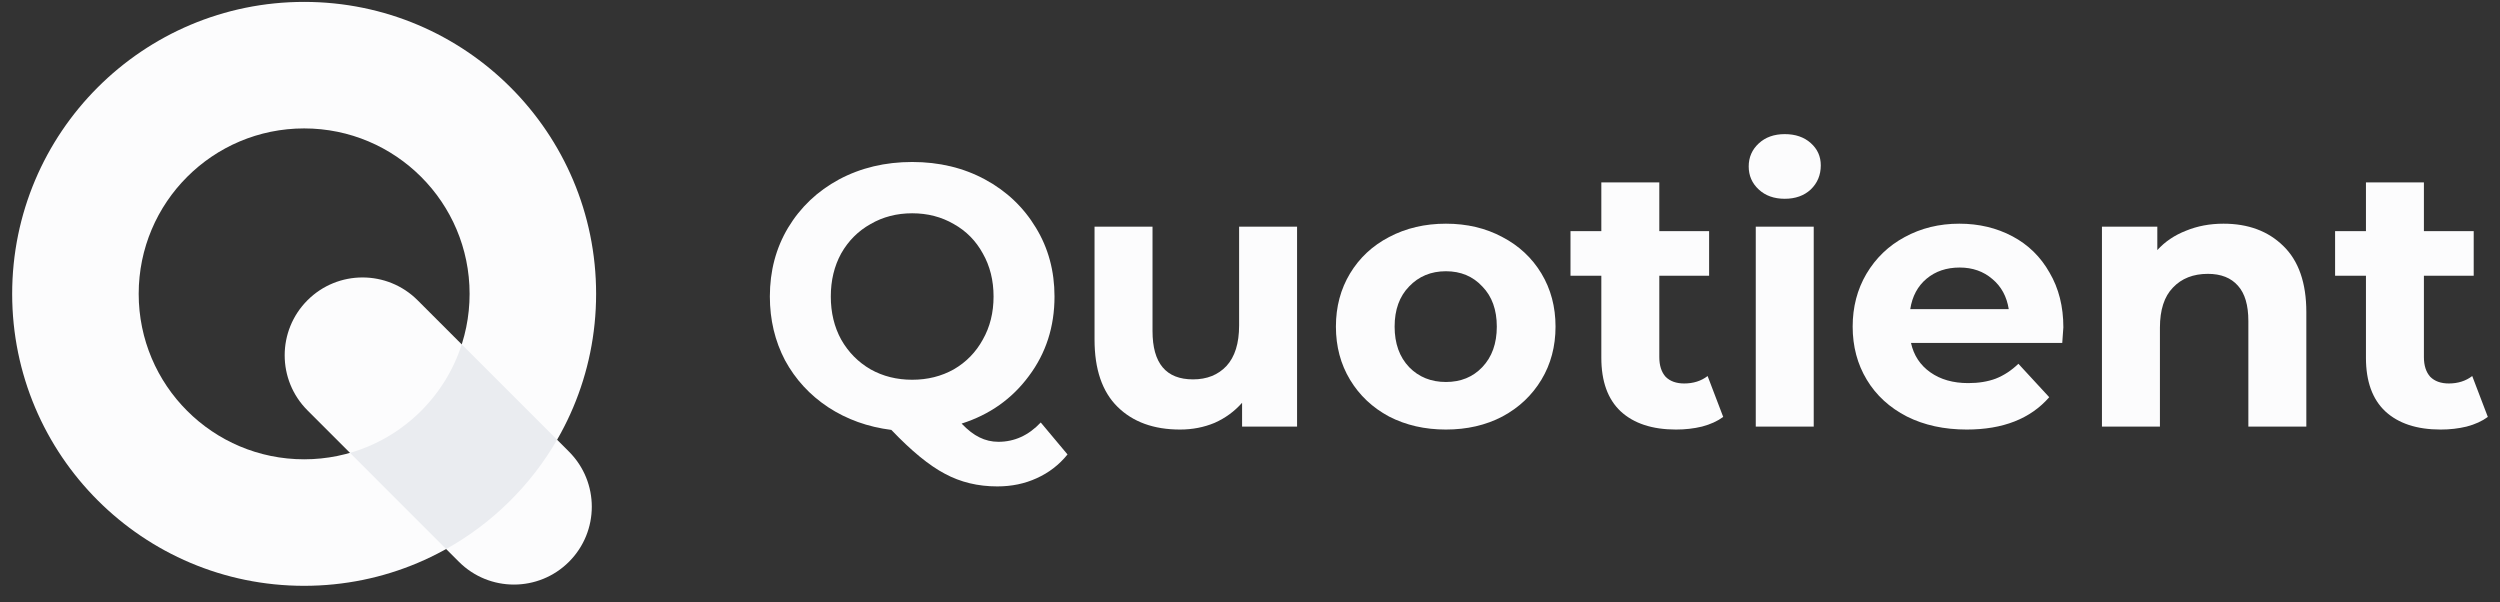 <svg width="137" height="33" viewBox="0 0 137 33" fill="none" xmlns="http://www.w3.org/2000/svg">
<rect x="0" y="0" width="137" height="33" fill="#333333" stroke="none"/>
<g id="Logo">
<path fill-rule="evenodd" clip-rule="evenodd" d="M16.667 25.17C21.674 25.17 25.734 21.111 25.734 16.104C25.734 11.096 21.674 7.037 16.667 7.037C11.66 7.037 7.6 11.096 7.6 16.104C7.6 21.111 11.66 25.17 16.667 25.17ZM16.667 32.103C25.503 32.103 32.667 24.94 32.667 16.104C32.667 7.267 25.503 0.104 16.667 0.104C7.83 0.104 0.667 7.267 0.667 16.104C0.667 24.94 7.83 32.103 16.667 32.103Z" fill="#FCFCFD"/>
<path d="M16.85 16.454C18.516 14.788 21.218 14.788 22.884 16.454L31.181 24.751C32.847 26.417 32.847 29.118 31.181 30.785C29.515 32.451 26.813 32.451 25.147 30.785L16.85 22.488C15.184 20.822 15.184 18.12 16.85 16.454Z" fill="#FCFCFD"/>
<path d="M19.18 24.817L24.449 30.087C26.976 28.677 29.082 26.602 30.529 24.099L25.303 18.873C24.385 21.738 22.081 23.983 19.18 24.817Z" fill="#EAECF0"/>
<path d="M58.5 24.904C58.038 25.474 57.475 25.908 56.809 26.207C56.158 26.506 55.438 26.655 54.651 26.655C53.592 26.655 52.635 26.424 51.78 25.962C50.924 25.514 49.947 24.713 48.847 23.559C47.558 23.397 46.404 22.983 45.386 22.317C44.381 21.652 43.593 20.797 43.023 19.752C42.467 18.693 42.188 17.525 42.188 16.249C42.188 14.851 42.521 13.595 43.186 12.482C43.865 11.355 44.795 10.473 45.976 9.834C47.171 9.196 48.508 8.877 49.988 8.877C51.468 8.877 52.798 9.196 53.979 9.834C55.16 10.473 56.09 11.355 56.769 12.482C57.448 13.595 57.787 14.851 57.787 16.249C57.787 17.905 57.319 19.358 56.382 20.607C55.459 21.856 54.23 22.725 52.696 23.213C53.035 23.566 53.361 23.817 53.673 23.967C53.999 24.13 54.346 24.211 54.712 24.211C55.594 24.211 56.368 23.858 57.033 23.152L58.5 24.904ZM45.528 16.249C45.528 17.131 45.718 17.919 46.098 18.611C46.492 19.303 47.028 19.846 47.707 20.24C48.386 20.62 49.146 20.81 49.988 20.81C50.829 20.81 51.59 20.62 52.268 20.24C52.947 19.846 53.477 19.303 53.857 18.611C54.251 17.919 54.447 17.131 54.447 16.249C54.447 15.367 54.251 14.579 53.857 13.887C53.477 13.194 52.947 12.658 52.268 12.278C51.59 11.884 50.829 11.688 49.988 11.688C49.146 11.688 48.386 11.884 47.707 12.278C47.028 12.658 46.492 13.194 46.098 13.887C45.718 14.579 45.528 15.367 45.528 16.249Z" fill="#FCFCFD"/>
<path d="M71.079 12.421V23.376H68.066V22.073C67.645 22.548 67.142 22.915 66.559 23.173C65.975 23.417 65.344 23.539 64.665 23.539C63.226 23.539 62.085 23.125 61.244 22.297C60.402 21.469 59.981 20.24 59.981 18.611V12.421H63.158V18.143C63.158 19.908 63.898 20.79 65.377 20.79C66.138 20.79 66.749 20.546 67.21 20.057C67.672 19.555 67.903 18.815 67.903 17.837V12.421H71.079Z" fill="#FCFCFD"/>
<path d="M79.236 23.539C78.082 23.539 77.043 23.302 76.12 22.826C75.21 22.338 74.498 21.666 73.982 20.81C73.466 19.955 73.208 18.985 73.208 17.898C73.208 16.812 73.466 15.842 73.982 14.986C74.498 14.131 75.21 13.466 76.12 12.991C77.043 12.502 78.082 12.258 79.236 12.258C80.389 12.258 81.421 12.502 82.331 12.991C83.24 13.466 83.953 14.131 84.469 14.986C84.985 15.842 85.243 16.812 85.243 17.898C85.243 18.985 84.985 19.955 84.469 20.81C83.953 21.666 83.24 22.338 82.331 22.826C81.421 23.302 80.389 23.539 79.236 23.539ZM79.236 20.933C80.05 20.933 80.715 20.661 81.231 20.118C81.761 19.561 82.025 18.822 82.025 17.898C82.025 16.975 81.761 16.242 81.231 15.699C80.715 15.143 80.05 14.864 79.236 14.864C78.421 14.864 77.749 15.143 77.219 15.699C76.69 16.242 76.425 16.975 76.425 17.898C76.425 18.822 76.69 19.561 77.219 20.118C77.749 20.661 78.421 20.933 79.236 20.933Z" fill="#FCFCFD"/>
<path d="M94.432 22.847C94.12 23.078 93.733 23.254 93.272 23.376C92.824 23.485 92.348 23.539 91.846 23.539C90.543 23.539 89.531 23.206 88.812 22.541C88.106 21.876 87.753 20.899 87.753 19.609V15.109H86.063V12.665H87.753V9.997H90.93V12.665H93.659V15.109H90.93V19.568C90.93 20.03 91.045 20.39 91.276 20.648C91.52 20.892 91.86 21.014 92.294 21.014C92.796 21.014 93.224 20.878 93.577 20.607L94.432 22.847Z" fill="#FCFCFD"/>
<path d="M96.216 12.421H99.392V23.376H96.216V12.421ZM97.804 10.893C97.22 10.893 96.745 10.724 96.379 10.384C96.012 10.045 95.829 9.624 95.829 9.122C95.829 8.619 96.012 8.199 96.379 7.859C96.745 7.52 97.22 7.35 97.804 7.35C98.388 7.35 98.863 7.513 99.229 7.839C99.596 8.165 99.779 8.572 99.779 9.061C99.779 9.59 99.596 10.031 99.229 10.384C98.863 10.724 98.388 10.893 97.804 10.893Z" fill="#FCFCFD"/>
<path d="M113.072 17.939C113.072 17.98 113.052 18.265 113.011 18.794H104.723C104.872 19.473 105.225 20.009 105.782 20.403C106.339 20.797 107.031 20.994 107.859 20.994C108.429 20.994 108.932 20.912 109.366 20.749C109.814 20.573 110.228 20.301 110.608 19.935L112.298 21.767C111.267 22.949 109.76 23.539 107.778 23.539C106.542 23.539 105.449 23.302 104.499 22.826C103.549 22.338 102.816 21.666 102.3 20.81C101.784 19.955 101.526 18.985 101.526 17.898C101.526 16.826 101.777 15.862 102.279 15.007C102.795 14.138 103.494 13.466 104.377 12.991C105.273 12.502 106.271 12.258 107.37 12.258C108.443 12.258 109.414 12.489 110.282 12.95C111.151 13.412 111.83 14.077 112.319 14.946C112.821 15.801 113.072 16.799 113.072 17.939ZM107.391 14.661C106.671 14.661 106.067 14.864 105.578 15.271C105.09 15.679 104.791 16.235 104.682 16.941H110.079C109.97 16.249 109.671 15.699 109.183 15.292C108.694 14.871 108.097 14.661 107.391 14.661Z" fill="#FCFCFD"/>
<path d="M121.846 12.258C123.204 12.258 124.296 12.665 125.125 13.479C125.966 14.294 126.387 15.502 126.387 17.104V23.376H123.21V17.593C123.21 16.724 123.02 16.079 122.64 15.658C122.26 15.224 121.71 15.007 120.991 15.007C120.19 15.007 119.552 15.258 119.077 15.76C118.601 16.249 118.364 16.982 118.364 17.959V23.376H115.187V12.421H118.221V13.704C118.642 13.242 119.165 12.889 119.789 12.645C120.414 12.387 121.099 12.258 121.846 12.258Z" fill="#FCFCFD"/>
<path d="M136.333 22.847C136.021 23.078 135.634 23.254 135.172 23.376C134.724 23.485 134.249 23.539 133.747 23.539C132.443 23.539 131.432 23.206 130.713 22.541C130.007 21.876 129.654 20.899 129.654 19.609V15.109H127.963V12.665H129.654V9.997H132.83V12.665H135.559V15.109H132.83V19.568C132.83 20.03 132.946 20.39 133.177 20.648C133.421 20.892 133.76 21.014 134.195 21.014C134.697 21.014 135.125 20.878 135.478 20.607L136.333 22.847Z" fill="#FCFCFD"/>
</g>
</svg>

